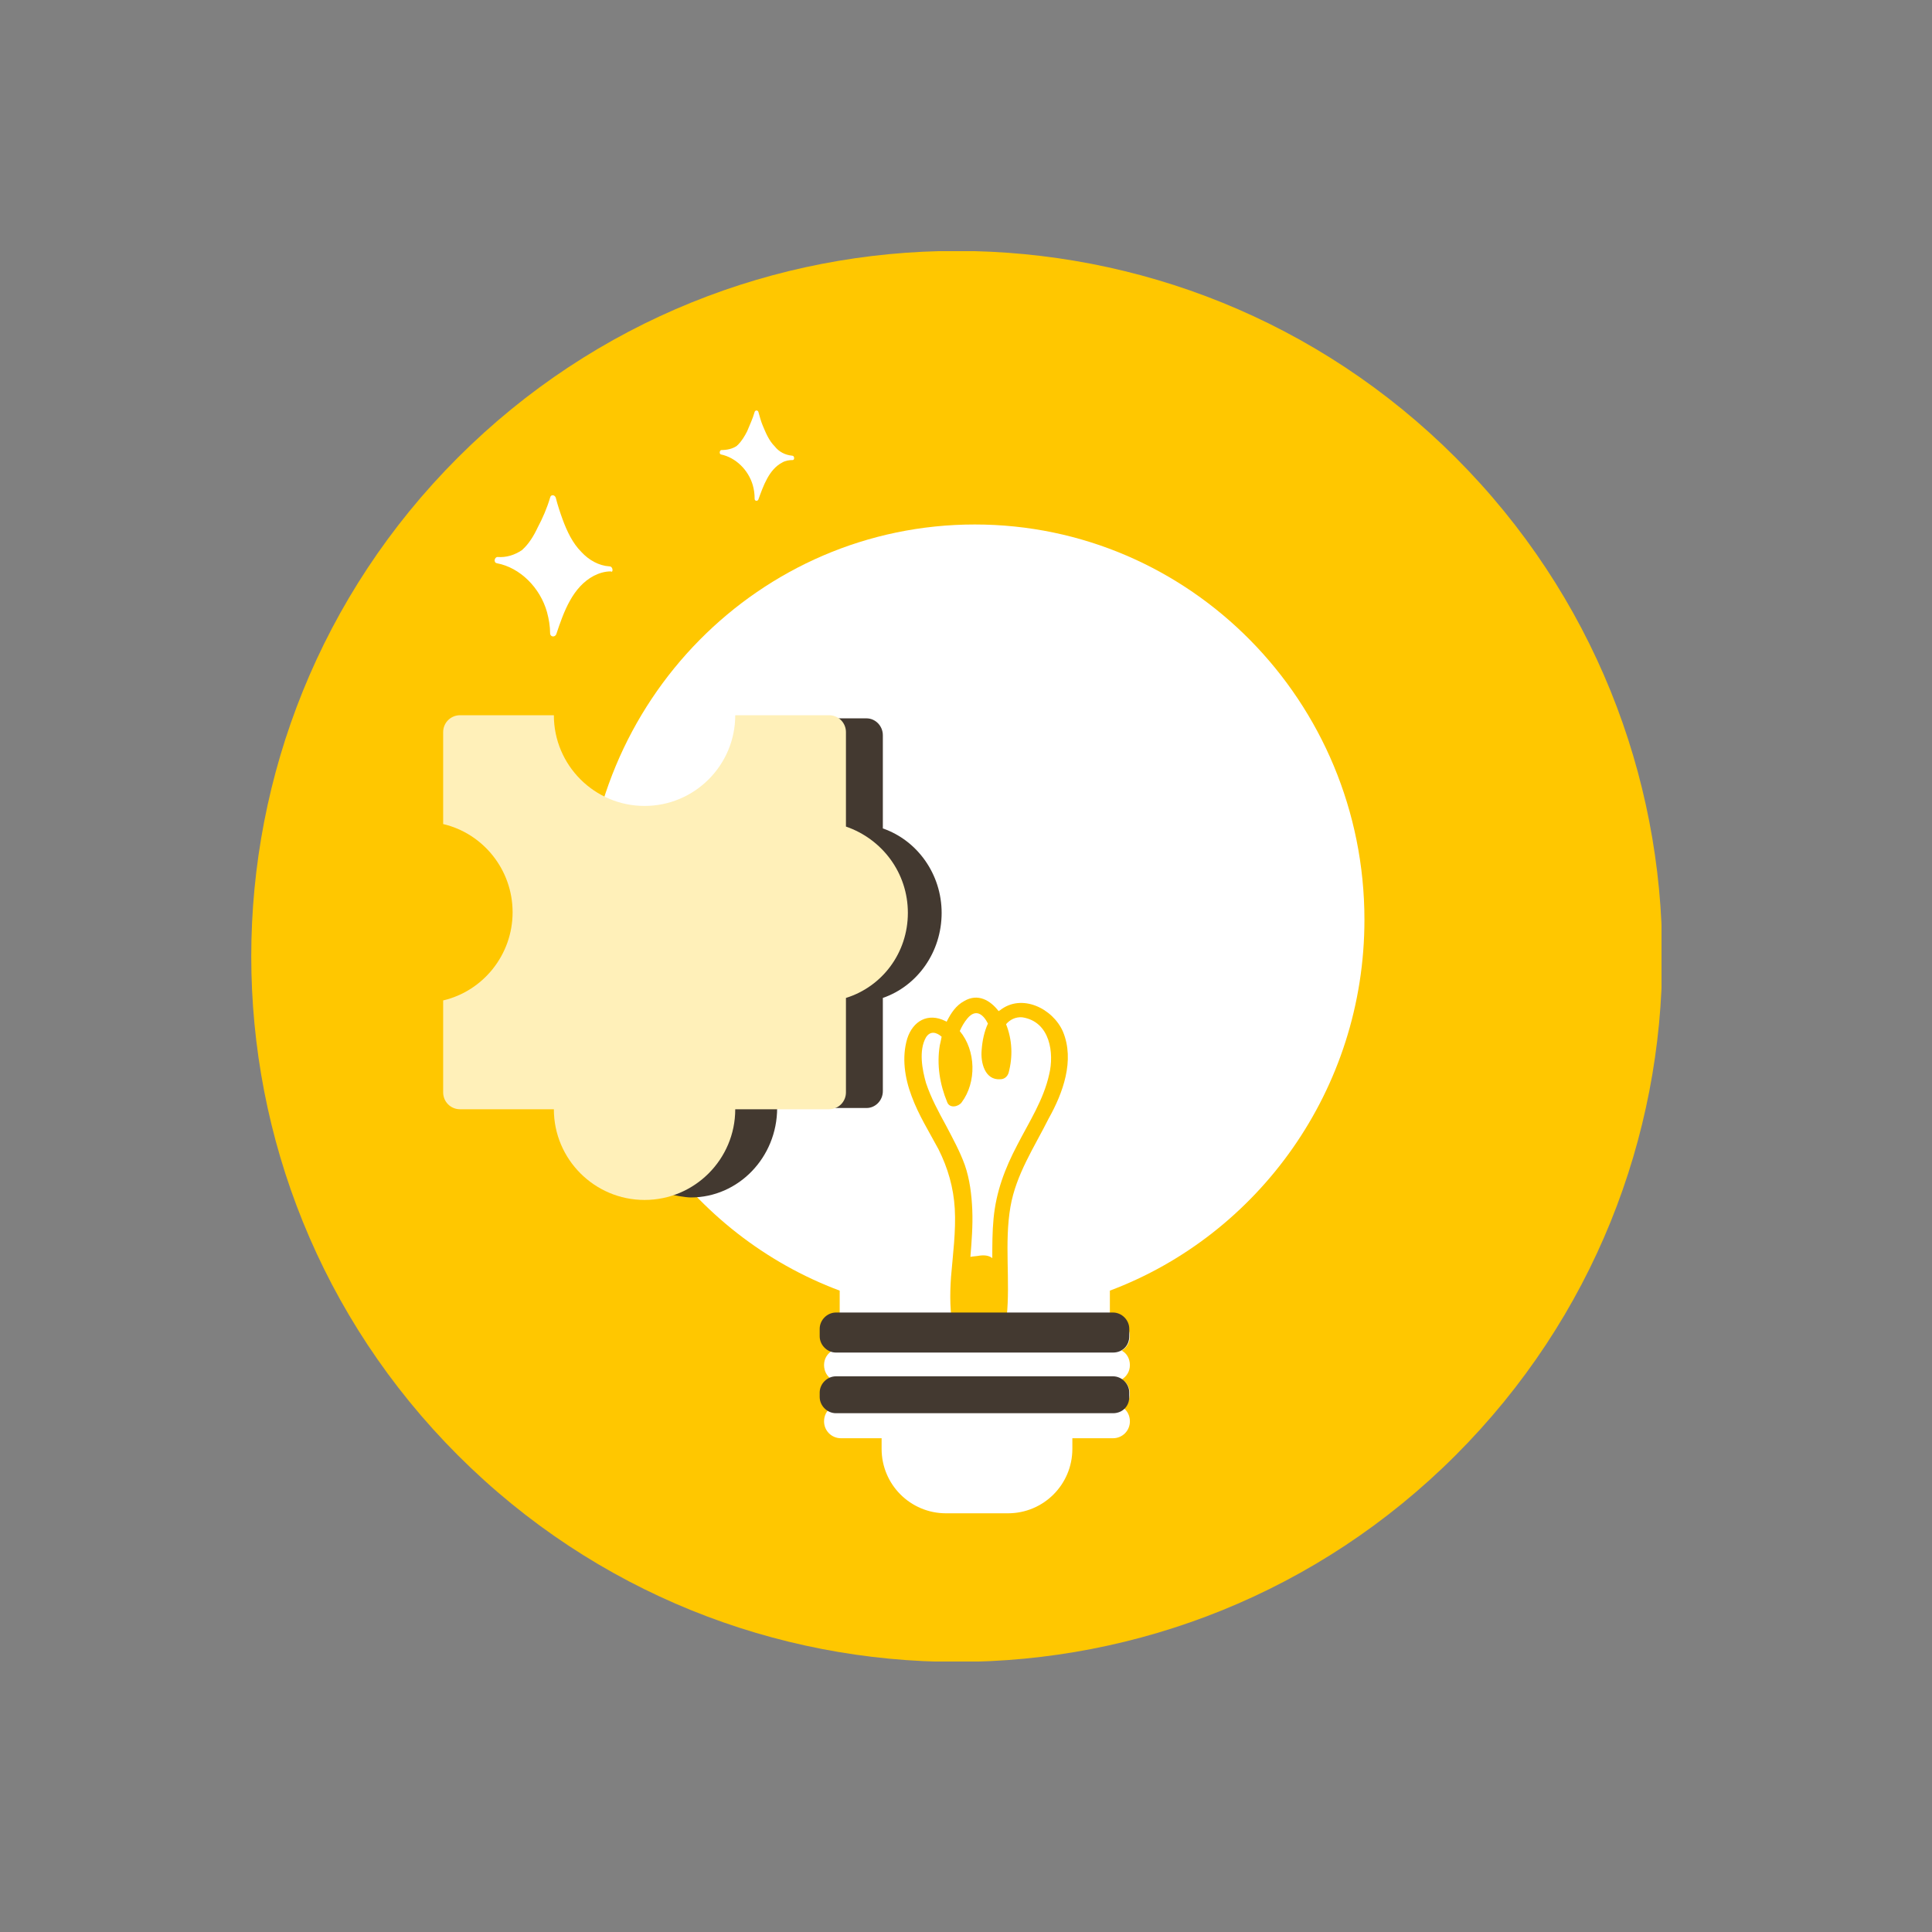 <svg viewBox="0 0 100 100" fill="none" xmlns="http://www.w3.org/2000/svg">
<rect x="0" y="0" width="100" height="100" fill="#808080" stroke="none"/>
<g clip-path="url(#clip0_1931_13585)">
<path d="M75.341 75.325C89.602 61.064 89.602 37.944 75.341 23.683C61.081 9.423 37.961 9.423 23.7 23.683C9.44 37.944 9.44 61.064 23.7 75.325C37.961 89.585 61.081 89.585 75.341 75.325Z" fill="#FFC700"/>
<path d="M70.623 47.606C70.623 36.308 61.591 27.147 50.455 27.147C39.319 27.147 30.287 36.308 30.287 47.606C30.287 56.411 35.758 63.922 43.462 66.803V68.292C43.009 68.325 42.653 68.681 42.653 69.166C42.653 69.49 42.815 69.781 43.074 69.911C42.815 70.073 42.653 70.332 42.653 70.655C42.653 70.979 42.815 71.27 43.074 71.4C42.815 71.562 42.653 71.821 42.653 72.144C42.653 72.436 42.783 72.695 43.009 72.857C42.783 73.019 42.653 73.278 42.653 73.569C42.653 74.055 43.042 74.443 43.527 74.443H45.632V74.993C45.632 76.838 47.121 78.328 48.966 78.328H52.171C54.016 78.328 55.505 76.838 55.505 74.993V74.443H57.609C58.095 74.443 58.483 74.055 58.483 73.569C58.483 73.278 58.354 73.019 58.127 72.857C58.354 72.695 58.483 72.436 58.483 72.144C58.483 71.821 58.322 71.529 58.062 71.4C58.322 71.238 58.483 70.979 58.483 70.655C58.483 70.332 58.322 70.04 58.062 69.911C58.322 69.749 58.483 69.49 58.483 69.166C58.483 68.681 58.095 68.292 57.609 68.292H57.447V66.803C65.12 63.922 70.623 56.411 70.623 47.606Z" fill="white"/>
<path d="M41.455 31.161C38.445 32.779 35.725 35.24 34.949 38.704C34.819 39.254 35.661 39.481 35.758 38.93C36.502 35.693 39.06 33.427 41.876 31.905C42.362 31.646 41.941 30.902 41.455 31.161Z" fill="white"/>
<path d="M55.02 53.401C54.502 52.203 52.883 51.394 51.75 52.3C51.718 52.3 51.718 52.333 51.685 52.333C51.264 51.782 50.617 51.394 49.905 51.815C49.484 52.041 49.225 52.43 48.998 52.883C48.966 52.883 48.966 52.85 48.934 52.85C48.027 52.397 47.25 52.85 46.959 53.757C46.667 54.728 46.829 55.796 47.185 56.735C47.541 57.706 48.092 58.58 48.577 59.487C49.063 60.458 49.354 61.462 49.419 62.562C49.484 63.728 49.322 64.925 49.225 66.091C49.16 67.03 49.16 67.936 49.354 68.842C49.581 69.781 50.487 70.332 51.361 69.749C51.912 69.393 52.074 68.875 52.074 68.325C52.106 68.292 52.106 68.227 52.106 68.163C52.3 66.285 51.977 64.343 52.3 62.465C52.592 60.782 53.53 59.39 54.275 57.901C55.02 56.573 55.635 54.89 55.02 53.401ZM54.307 55.602C54.016 56.929 53.271 58.062 52.656 59.26C52.009 60.49 51.556 61.688 51.426 63.08C51.361 63.76 51.361 64.44 51.361 65.12C51.2 64.99 50.973 64.958 50.714 64.99C50.552 65.022 50.39 65.022 50.228 65.055C50.293 64.246 50.358 63.436 50.325 62.627C50.293 61.85 50.196 61.041 49.937 60.296C49.678 59.584 49.322 58.936 48.966 58.257C48.577 57.544 48.189 56.832 47.93 56.055C47.736 55.376 47.541 54.372 47.93 53.692C48.157 53.336 48.48 53.433 48.739 53.66C48.707 53.822 48.675 53.983 48.642 54.113C48.48 55.117 48.642 56.12 49.031 57.059C49.16 57.383 49.613 57.285 49.775 57.059C50.552 56.023 50.52 54.372 49.678 53.368C49.775 53.142 49.905 52.915 50.066 52.721C50.52 52.171 50.908 52.527 51.135 52.98C50.941 53.401 50.843 53.886 50.811 54.34C50.746 54.987 50.973 55.926 51.782 55.861C51.977 55.861 52.138 55.732 52.203 55.537C52.43 54.696 52.397 53.822 52.074 53.012C52.268 52.786 52.559 52.624 52.915 52.656C54.372 52.883 54.566 54.534 54.307 55.602Z" fill="#FFC700"/>
<path d="M57.609 70.008H43.268C42.815 70.008 42.427 69.619 42.427 69.166V68.778C42.427 68.325 42.815 67.936 43.268 67.936H57.609C58.063 67.936 58.451 68.325 58.451 68.778V69.166C58.451 69.652 58.095 70.008 57.609 70.008Z" fill="#433930"/>
<path d="M57.609 73.148H43.268C42.815 73.148 42.427 72.76 42.427 72.306V72.08C42.427 71.626 42.815 71.238 43.268 71.238H57.609C58.063 71.238 58.451 71.626 58.451 72.08V72.306C58.451 72.792 58.095 73.148 57.609 73.148Z" fill="#433930"/>
<path d="M31.549 29.316C30.999 29.283 30.481 28.992 30.093 28.571C29.64 28.118 29.348 27.503 29.122 26.888C28.992 26.532 28.863 26.143 28.765 25.755C28.701 25.593 28.506 25.593 28.474 25.755C28.312 26.305 28.086 26.823 27.827 27.309C27.632 27.729 27.373 28.15 27.05 28.442L27.017 28.474C26.629 28.733 26.208 28.863 25.755 28.83C25.593 28.83 25.528 29.121 25.722 29.154C26.92 29.38 27.956 30.416 28.312 31.679C28.409 32.035 28.474 32.423 28.474 32.779C28.474 32.974 28.733 33.006 28.798 32.812C29.186 31.646 29.64 30.384 30.74 29.801C30.999 29.672 31.291 29.575 31.614 29.575C31.744 29.672 31.744 29.316 31.549 29.316Z" fill="white"/>
<path d="M41.002 23.586C40.646 23.553 40.322 23.392 40.096 23.1C39.804 22.809 39.643 22.42 39.481 22.032C39.384 21.805 39.319 21.546 39.254 21.32C39.222 21.223 39.092 21.223 39.06 21.32C38.963 21.676 38.801 22 38.672 22.323C38.542 22.582 38.38 22.841 38.186 23.035C38.186 23.035 38.154 23.035 38.154 23.068C37.927 23.23 37.636 23.294 37.344 23.294C37.247 23.294 37.215 23.489 37.312 23.521C38.089 23.683 38.736 24.33 38.963 25.107C39.028 25.334 39.06 25.561 39.06 25.819C39.06 25.949 39.222 25.949 39.254 25.852C39.513 25.14 39.804 24.298 40.484 23.942C40.646 23.845 40.84 23.812 41.035 23.812C41.132 23.812 41.132 23.586 41.002 23.586Z" fill="white"/>
<path d="M45.696 42.88V38.056C45.696 37.571 45.308 37.182 44.855 37.182H40.225C40.225 39.74 38.218 41.812 35.758 41.812C35.628 41.812 35.499 41.812 35.369 41.779C35.305 42.75 35.208 43.689 35.143 44.66C34.884 47.639 34.722 50.617 34.657 53.595C34.593 56.315 33.136 58.678 32.909 61.365C33.395 61.559 35.208 61.98 35.758 61.98C38.218 61.98 40.225 59.908 40.225 57.35H44.855C45.308 57.35 45.696 56.962 45.696 56.476V51.653C47.477 51.038 48.739 49.29 48.739 47.25C48.739 45.243 47.477 43.495 45.696 42.88Z" fill="#433930"/>
<path d="M46.991 47.25C46.991 45.178 45.664 43.43 43.786 42.783V37.895C43.786 37.409 43.398 37.02 42.912 37.02H38.056C38.056 39.61 35.952 41.715 33.362 41.715C30.773 41.715 28.668 39.61 28.668 37.02H23.812C23.327 37.02 22.938 37.409 22.938 37.895V42.653C25.01 43.139 26.532 45.017 26.532 47.218C26.532 49.419 25.01 51.297 22.938 51.782V56.541C22.938 57.027 23.327 57.415 23.812 57.415H28.668C28.668 60.005 30.773 62.109 33.362 62.109C35.952 62.109 38.056 60.005 38.056 57.415H42.912C43.398 57.415 43.786 57.027 43.786 56.541V51.653C45.664 51.07 46.991 49.322 46.991 47.25Z" fill="#FFF0B9"/>
</g>
<defs>
<clipPath id="clip0_1931_13585">
<rect width="73" height="73" fill="white" transform="translate(13 13)"/>
</clipPath>
</defs>
</svg>
